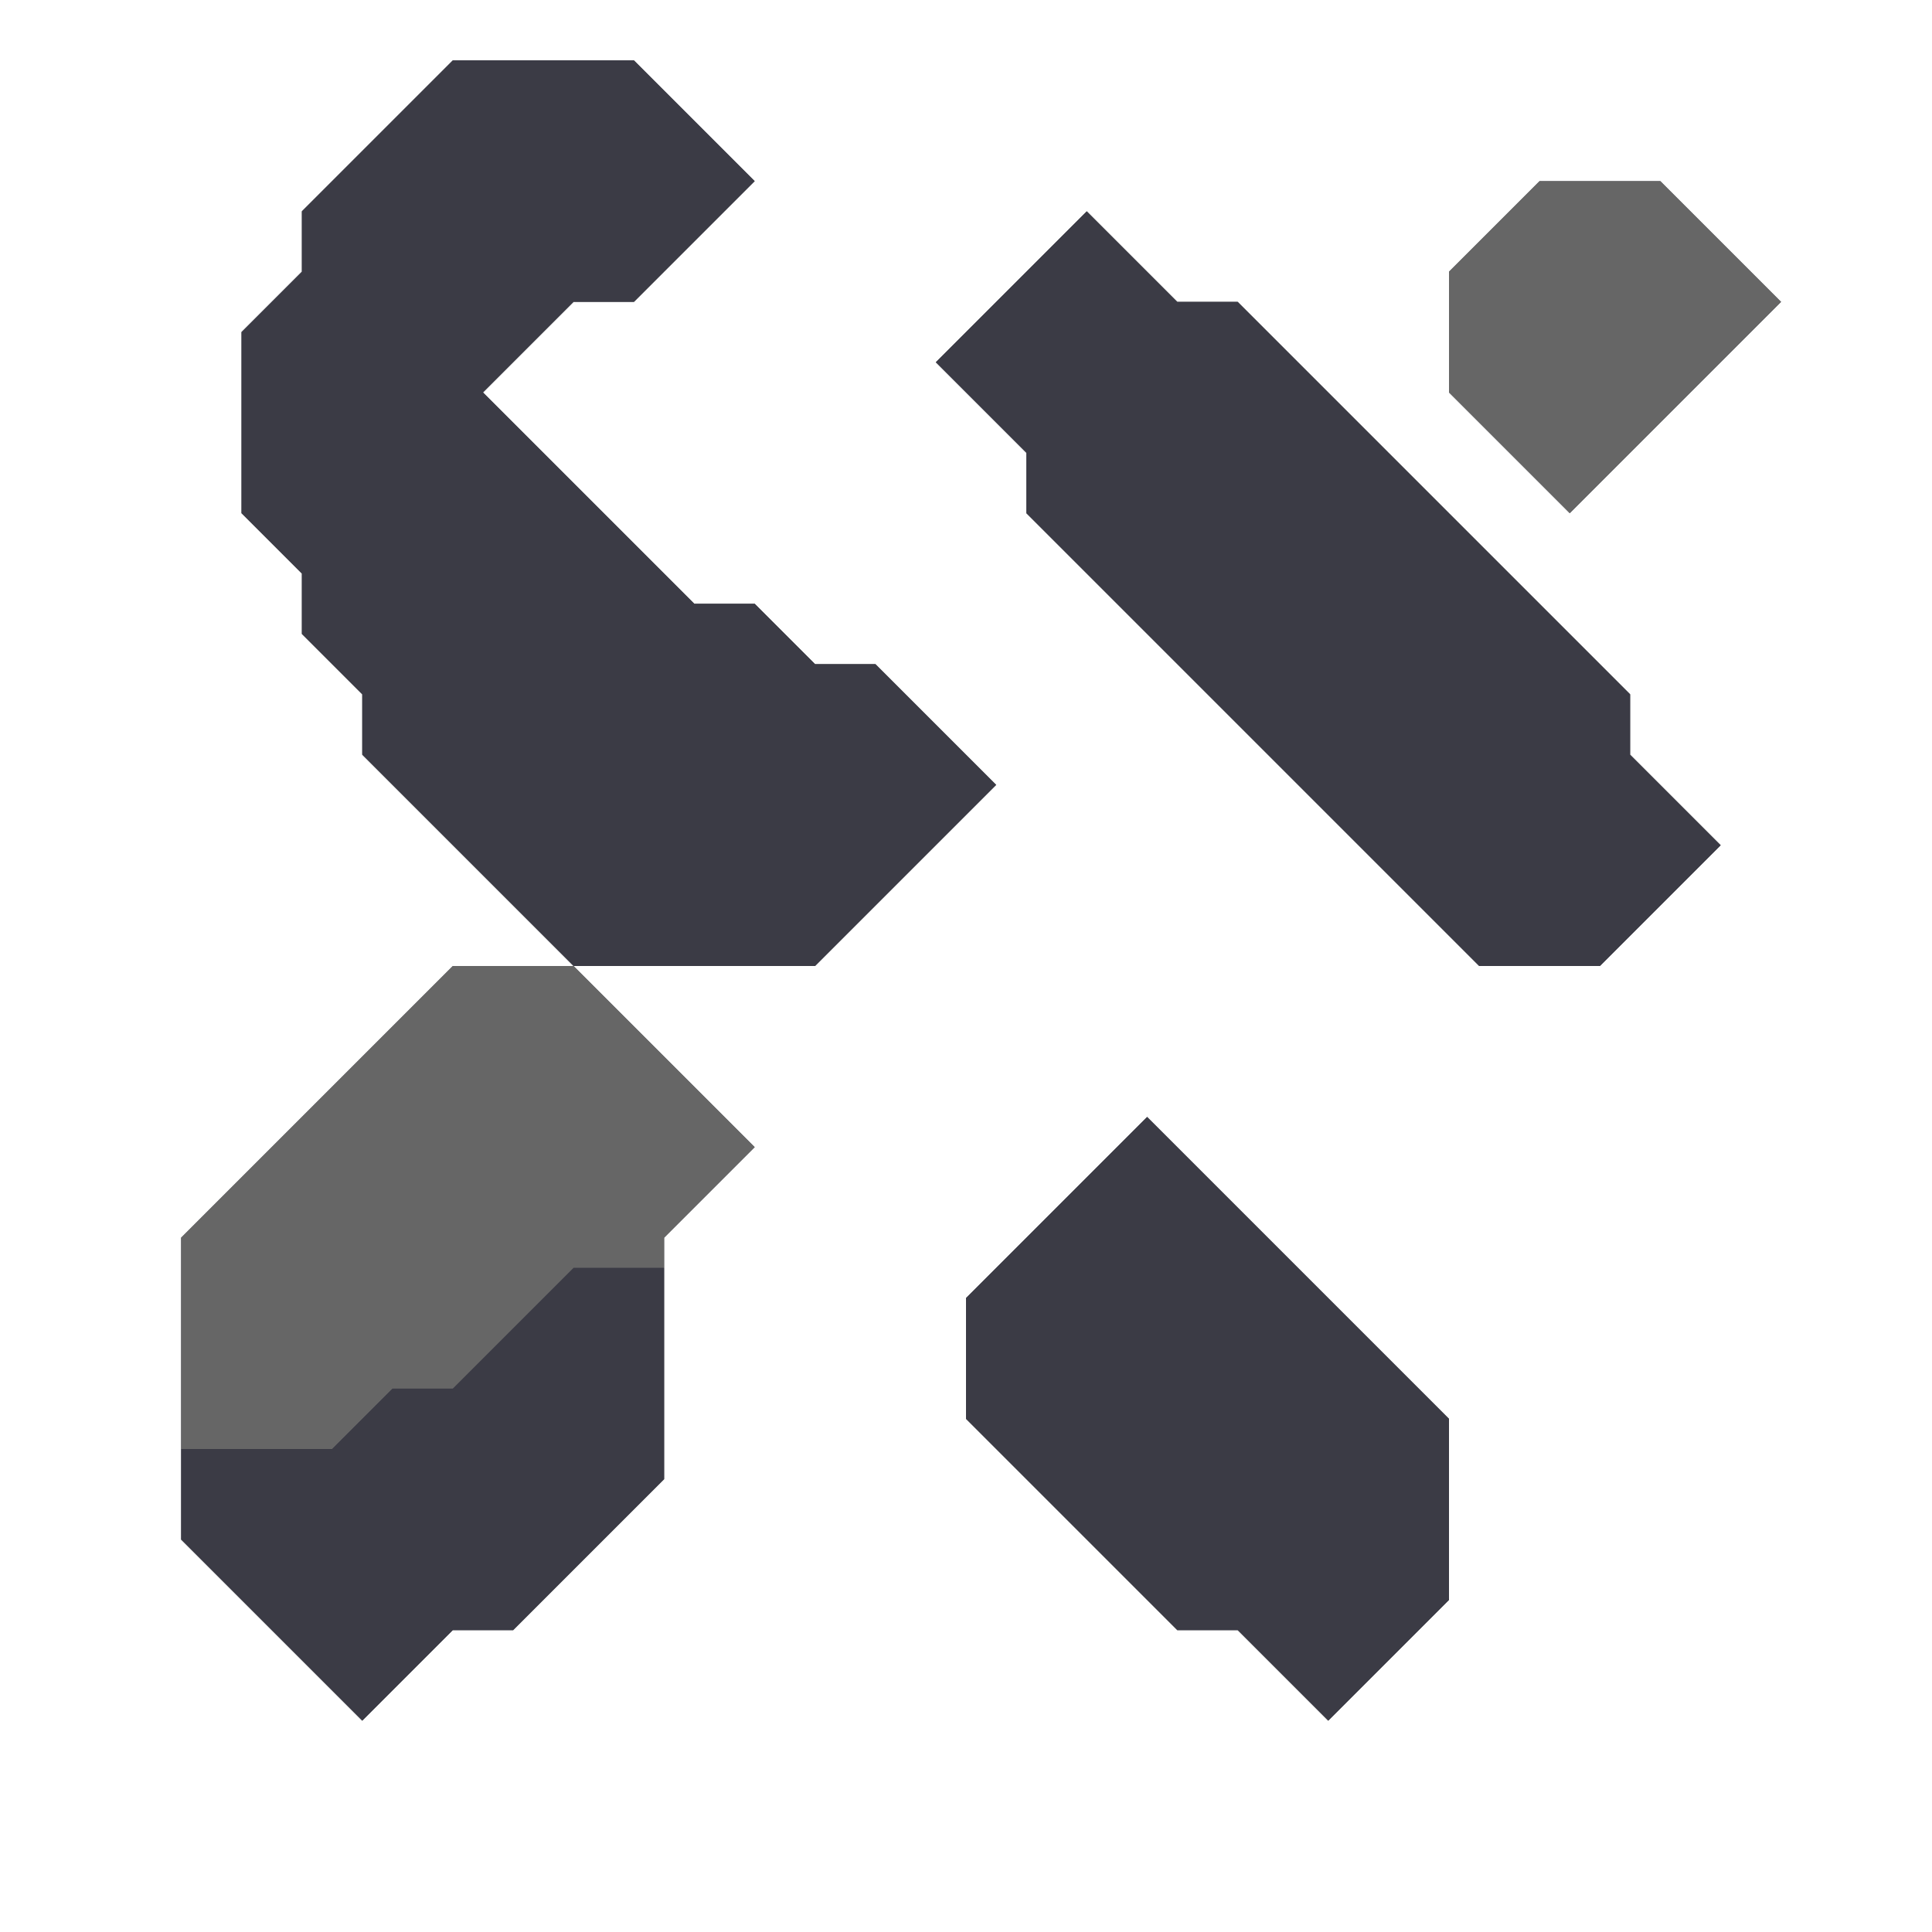 <svg xmlns="http://www.w3.org/2000/svg" width="32" height="32" style="fill-opacity:1;color-rendering:auto;color-interpolation:auto;text-rendering:auto;stroke:#000;stroke-linecap:square;stroke-miterlimit:10;shape-rendering:auto;stroke-opacity:1;fill:#000;stroke-dasharray:none;font-weight:400;stroke-width:1;font-family:&quot;Dialog&quot;;font-style:normal;stroke-linejoin:miter;font-size:12px;stroke-dashoffset:0;image-rendering:auto">
    <g style="stroke-linecap:round;fill:#54545b;stroke:#54545b">
        <path stroke="none" d="M3 20.5v5l3 3L7.5 27h1l2.5-2.5v-4l1.5-1.5-3-3h4l3-3-2-2h-1l-1-1h-1L8 6.5 9.5 5h1l2-2-2-2h-3L5 3.5v1l-1 1v3l1 1v1l1 1v1L9.5 16h-2Z" style="stroke:none"/>
    </g>
    <g stroke="none" style="stroke-linecap:round;fill:#666;stroke:#666">
        <path d="M3 24v-3.5L7.5 16h2l3 3-1.5 1.5v.5H9.5l-2 2h-1l-1 1Z" style="stroke:none"/>
        <path d="M3 25.5V24h2.5l1-1h1l2-2H11v3.5L8.5 27h-1L6 28.5Zm1-17v-3l1-1v-1L7.5 1h3l2 2-2 2h-1L8 6.5l3.5 3.5h1l1 1h1l2 2-3 3h-4L6 12.5v-1l-1-1v-1Z" style="fill:#3b3b45;stroke:none"/>
        <path d="M15.5 6 17 7.5v1l7.5 7.5h2l2-2-1.5-1.5v-1L20.5 5h-1L18 3.5Zm.5 15.5v2l3.5 3.5h1l1.5 1.5 2-2v-3l-5-5Z" style="fill:#54545b;stroke:none"/>
        <path d="M15.5 6 18 3.5 19.5 5h1l6.5 6.5v1l1.5 1.5-2 2h-2L17 8.5v-1Zm.5 17.5v-2l3-3 5 5v3l-2 2-1.5-1.5h-1Z" style="fill:#3b3b45;stroke:none"/>
        <path d="M24 4.5v2l2 2L29.5 5l-2-2h-2Z" style="fill:#54545b;stroke:none"/>
        <path d="M24 6.5v-2L25.5 3h2l2 2L26 8.5Z" style="stroke:none"/>
    </g>
</svg>

